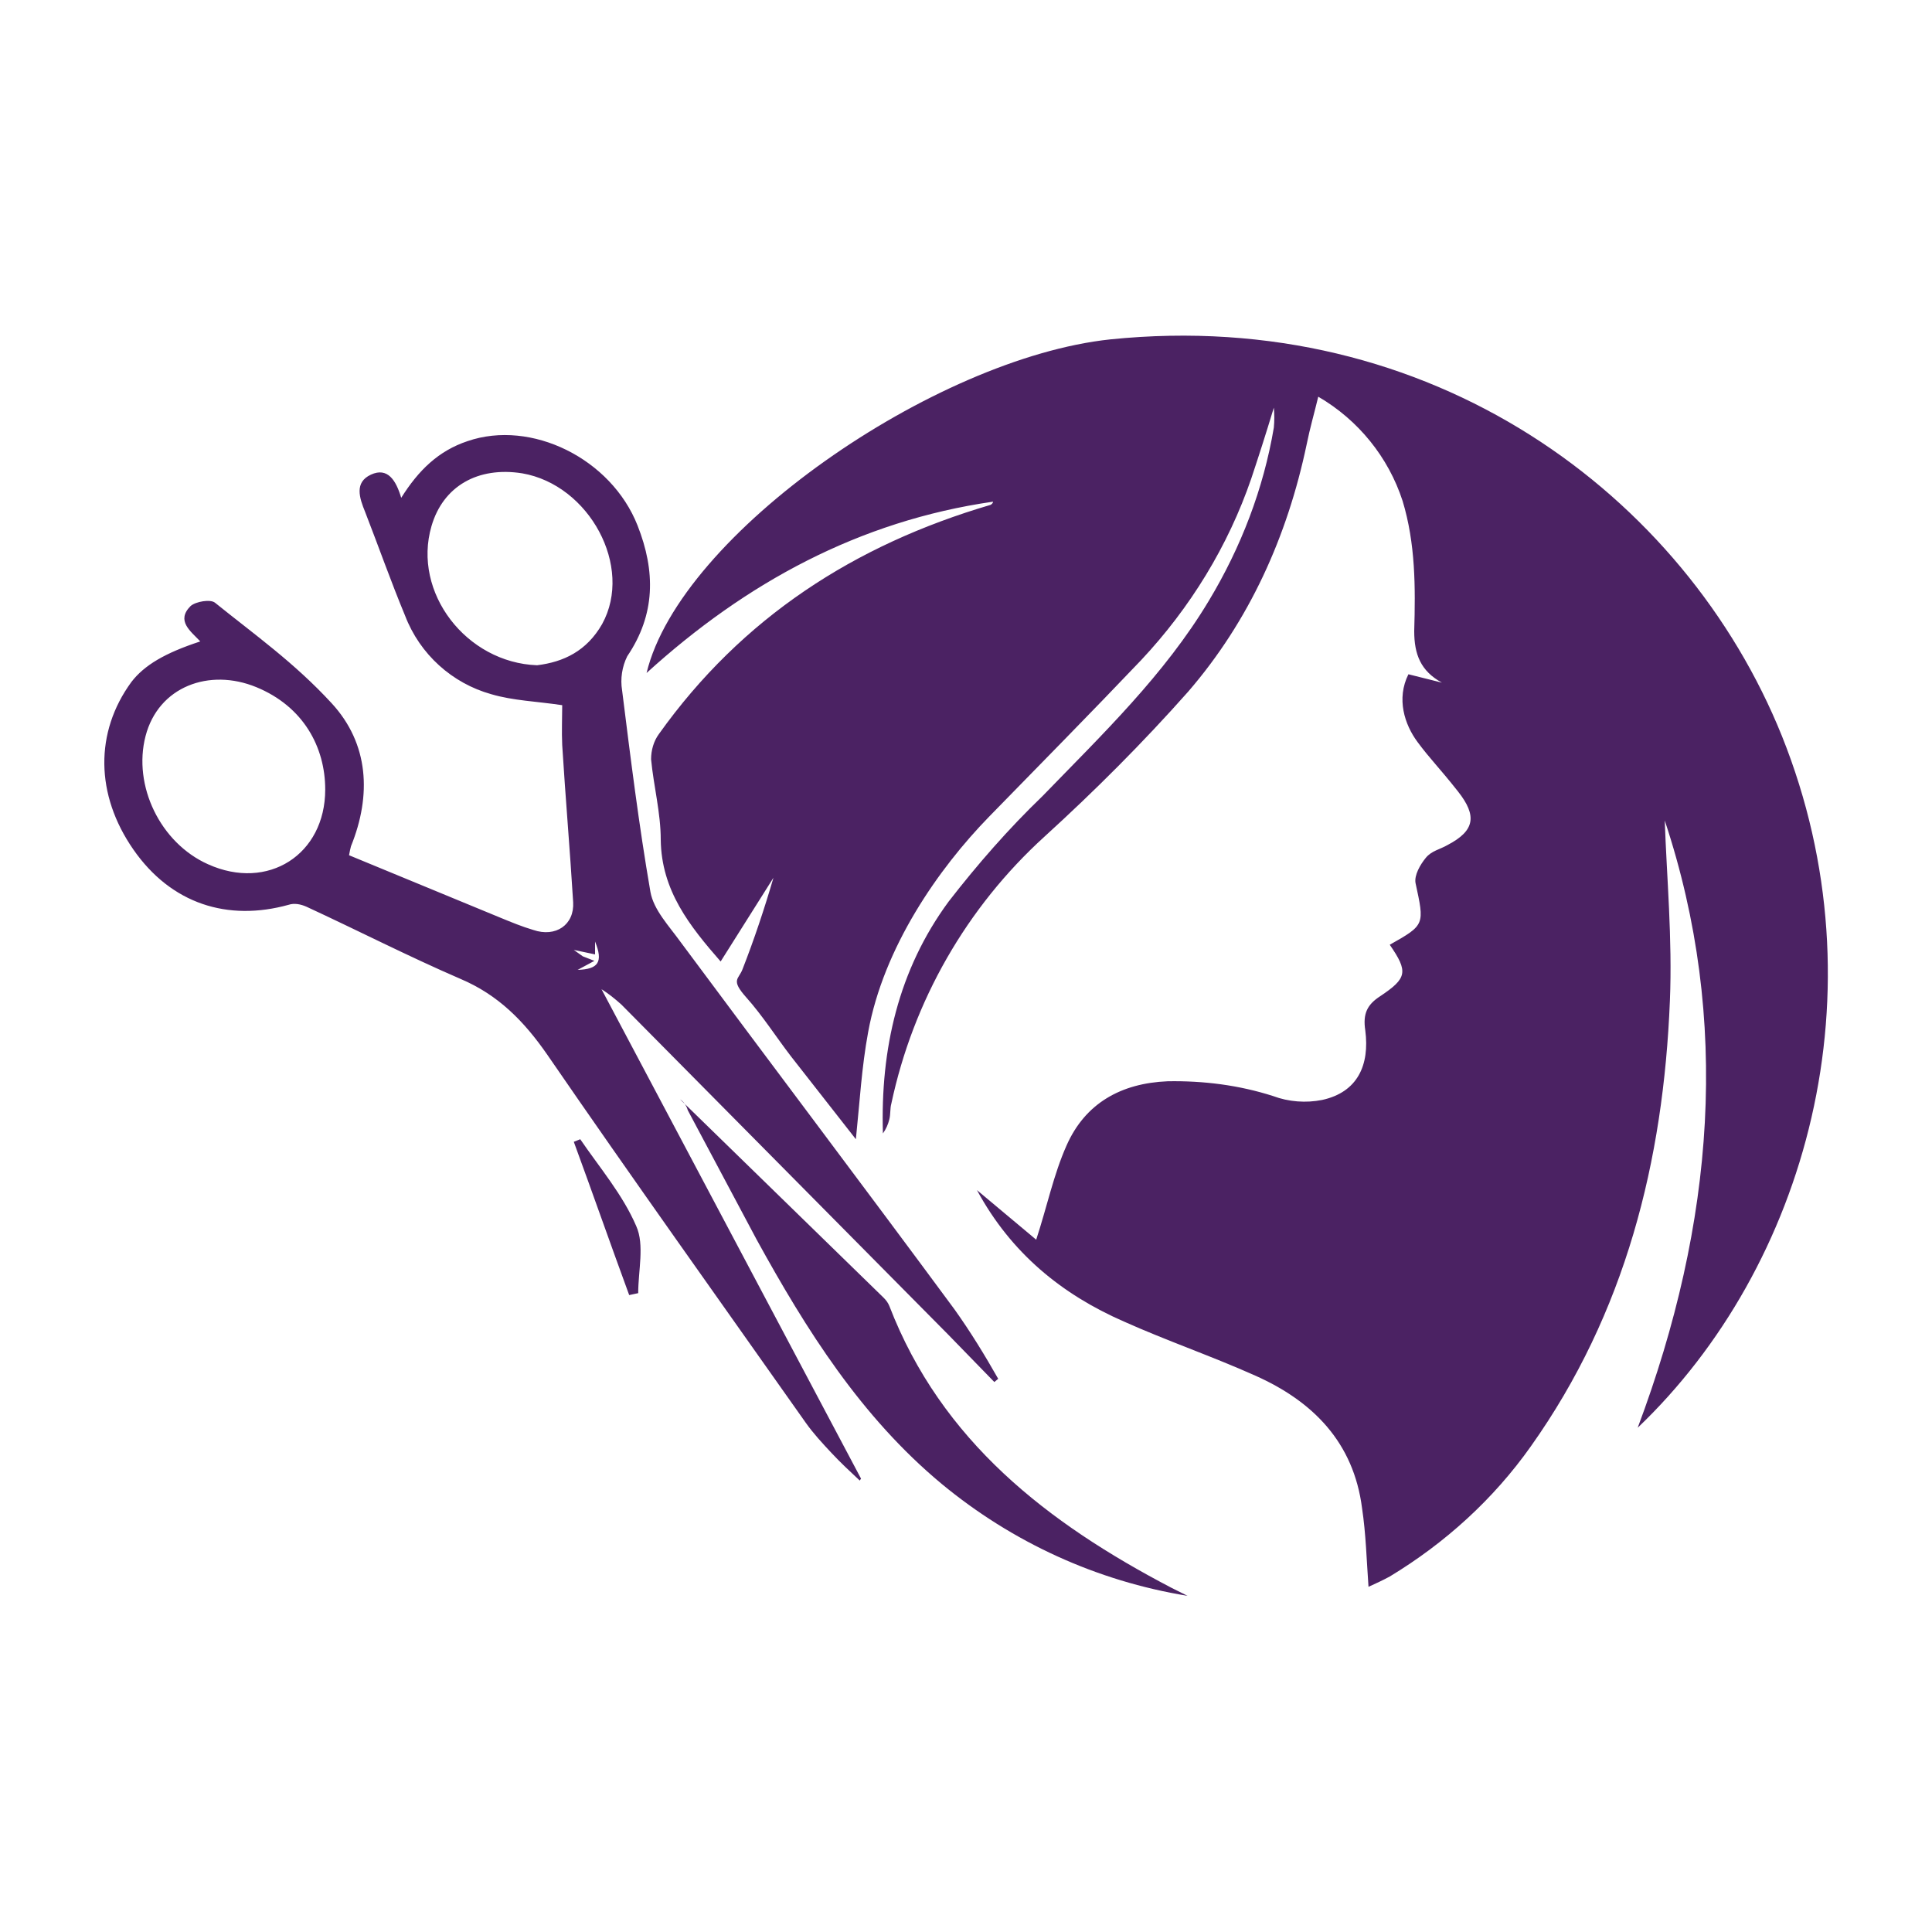 <?xml version="1.0" encoding="utf-8"?>
<!-- Generator: Adobe Illustrator 24.0.1, SVG Export Plug-In . SVG Version: 6.00 Build 0)  -->
<svg version="1.1" id="Layer_1" xmlns="http://www.w3.org/2000/svg" xmlns:xlink="http://www.w3.org/1999/xlink" x="0px" y="0px"
	 viewBox="0 0 300 300" style="enable-background:new 0 0 300 300;" xml:space="preserve">
<style type="text/css">
	.st0{fill:#4B2263;}
</style>
<g>
	<path class="st0" d="M215.8,146.7c5.5-3.1,5.4-3.1,4-9.6c-0.2-1.2,0.7-2.8,1.6-3.9s2.2-1.3,3.4-2c4.2-2.2,4.6-4.5,1.6-8.3
		s-4.3-5-6.3-7.7s-3.3-6.7-1.4-10.5l5.2,1.3c-3.3-1.8-4.3-4.4-4.3-8c0.2-6.8,0.2-13.6-1.8-20.2c-2.2-6.8-6.9-12.6-13.1-16.2
		c-0.6,2.5-1.3,4.9-1.8,7.4c-3,14.3-8.9,27.4-18.4,38.4c-7,7.9-14.5,15.4-22.3,22.5c-12.1,11-20.4,25.5-23.8,41.5
		c-0.2,0.7-0.1,1.6-0.3,2.4c-0.2,0.8-0.5,1.5-1,2.2c-0.4-13.1,2.4-25.4,10.2-36c4.5-5.8,9.3-11.3,14.6-16.4
		c9.3-9.6,18.9-18.8,25.8-30.3c5-8.3,8.5-17.4,10.1-26.9c0.1-1,0.1-2.1,0-3.1c-1.3,4.3-2.4,7.7-3.5,11c-3.6,10.5-9.5,20.1-17.1,28.2
		c-7.8,8.2-15.7,16.2-23.6,24.3s-16.4,20.3-18.8,33.5c-1,5.4-1.3,10.8-1.9,16.6L122.8,164c-2.3-3-4.4-6.3-6.9-9.1s-1.2-2.8-0.6-4.4
		c1.8-4.6,3.4-9.4,4.8-14.2l-8.2,13c-4.8-5.5-9.2-11-9.3-18.9c0-4.2-1.1-8.3-1.5-12.5c0-1.4,0.4-2.8,1.2-3.9
		c12.9-18.1,30.4-29.4,51.5-35.6c0.2-0.1,0.4-0.3,0.4-0.5c-20.8,3-38.4,12.6-53.8,26.6c5.2-21.6,44.7-48.9,72-51.8
		c49.8-5.1,89.2,24.1,104.3,61.6c15.9,39.7,3.8,82.4-22.4,107.4c11.9-31.7,14.5-63.3,4.2-94.3c0.3,8.7,1.2,18.4,0.8,28
		c-1,24.9-6.9,48.5-21.6,69.2c-5.8,8.2-13.3,15-21.9,20.2c-1.1,0.6-2.2,1.1-3.3,1.6c-0.3-4.2-0.4-8.2-1-12.2
		c-1.3-10.2-7.6-16.6-16.6-20.6c-6.7-3-13.7-5.4-20.4-8.4c-9.6-4.2-17.5-10.6-22.8-20.4l9.2,7.7c1.7-5.2,2.7-10.1,4.7-14.6
		c2.9-6.6,8.5-9.7,15.7-10c5.6-0.1,11.1,0.6,16.4,2.3c2.4,0.9,5.1,1.1,7.6,0.6c5.5-1.2,7.4-5.4,6.7-10.8c-0.4-2.6,0.3-4,2.3-5.3
		C218.5,151.9,218.7,150.9,215.8,146.7z M20.4,105.9c-5.7,7.8-5.6,17.5,0.3,26s14.7,11.2,24.1,8.6c0.9-0.3,1.9-0.1,2.8,0.3
		c8,3.7,15.8,7.7,23.9,11.2c5.9,2.5,9.9,6.6,13.5,11.8c13.2,19.2,26.7,38.1,40.1,57.1c1.2,1.7,2.6,3.2,4,4.7
		c1.4,1.5,2.9,2.9,4.4,4.3l0.2-0.3l-40.3-76c1.1,0.7,2.1,1.5,3.1,2.4l50.7,51.2l7.2,7.4l0.6-0.5c-2.1-3.7-4.3-7.3-6.8-10.8
		c-14.1-19.1-28.4-38-42.5-57c-1.8-2.5-4.2-5-4.7-7.8c-1.8-10.4-3.1-20.9-4.4-31.3c-0.3-1.8,0-3.7,0.8-5.3
		c4.4-6.5,4.4-13.2,1.6-20.3c-4.1-10.4-16.5-16.5-26.4-13.1C68.1,70,65,73,62.3,77.3c-0.8-2.7-2.1-4.8-4.7-3.6s-1.8,3.6-0.9,5.8
		c2.1,5.4,4,10.8,6.2,16.1c2.3,6,7.3,10.5,13.4,12.2c3.4,1,7,1.1,11,1.7c0,1.9-0.1,4.1,0,6.2c0.5,8.1,1.2,16.2,1.7,24.4
		c0.2,3.5-2.7,5.5-6.2,4.3c-1.7-0.5-3.4-1.2-5.1-1.9l-23.5-9.7c0.1-0.6,0.2-1,0.3-1.4c3.2-7.9,2.8-15.9-3-22.2S39.6,98.6,33.4,93.6
		c-0.7-0.6-3-0.2-3.8,0.5c-2.3,2.3,0,3.9,1.5,5.5C25.6,101.4,22.4,103.3,20.4,105.9z M89.1,147.5l3.3,0.7v-2
		c1.3,3.2,0.5,4.3-2.7,4.4C89,149.6,86.8,149,89.1,147.5z M67,81.7c1.8-6.2,7.2-9.3,14.1-8.2C91.5,75.3,98.4,88,93.5,96.9
		c-2.4,4.2-6,5.9-10.1,6.4C72.4,102.9,64,92,67,81.7z M32.3,134.2c-7.4-3.3-11.7-12.2-9.7-19.9s9.9-10.6,17.2-7.6
		s10.7,9.3,10.7,15.9C50.5,132.7,41.6,138.4,32.3,134.2z M181.8,246.5c-19.1-10-35.6-22.7-43.7-43.7c-0.2-0.5-0.5-0.9-0.9-1.3
		l-31.6-30.8c0.6,0.4,1,1,1.2,1.7l10.7,20.1c7.7,14,16.2,27.5,28.7,37.9c11,9.1,24.1,15.1,38.2,17.4L181.8,246.5z M99.1,200.8
		c0-3.5,1-7.5-0.3-10.4c-2.1-4.9-5.7-9.1-8.7-13.5l-1,0.4c2.9,7.9,5.7,15.9,8.6,23.8L99.1,200.8z M89.7,150.6l2.6-1.4l-1.8-0.7
		l-1.4-1C86.8,149,89,149.6,89.7,150.6z"/>
</g>
</svg>
